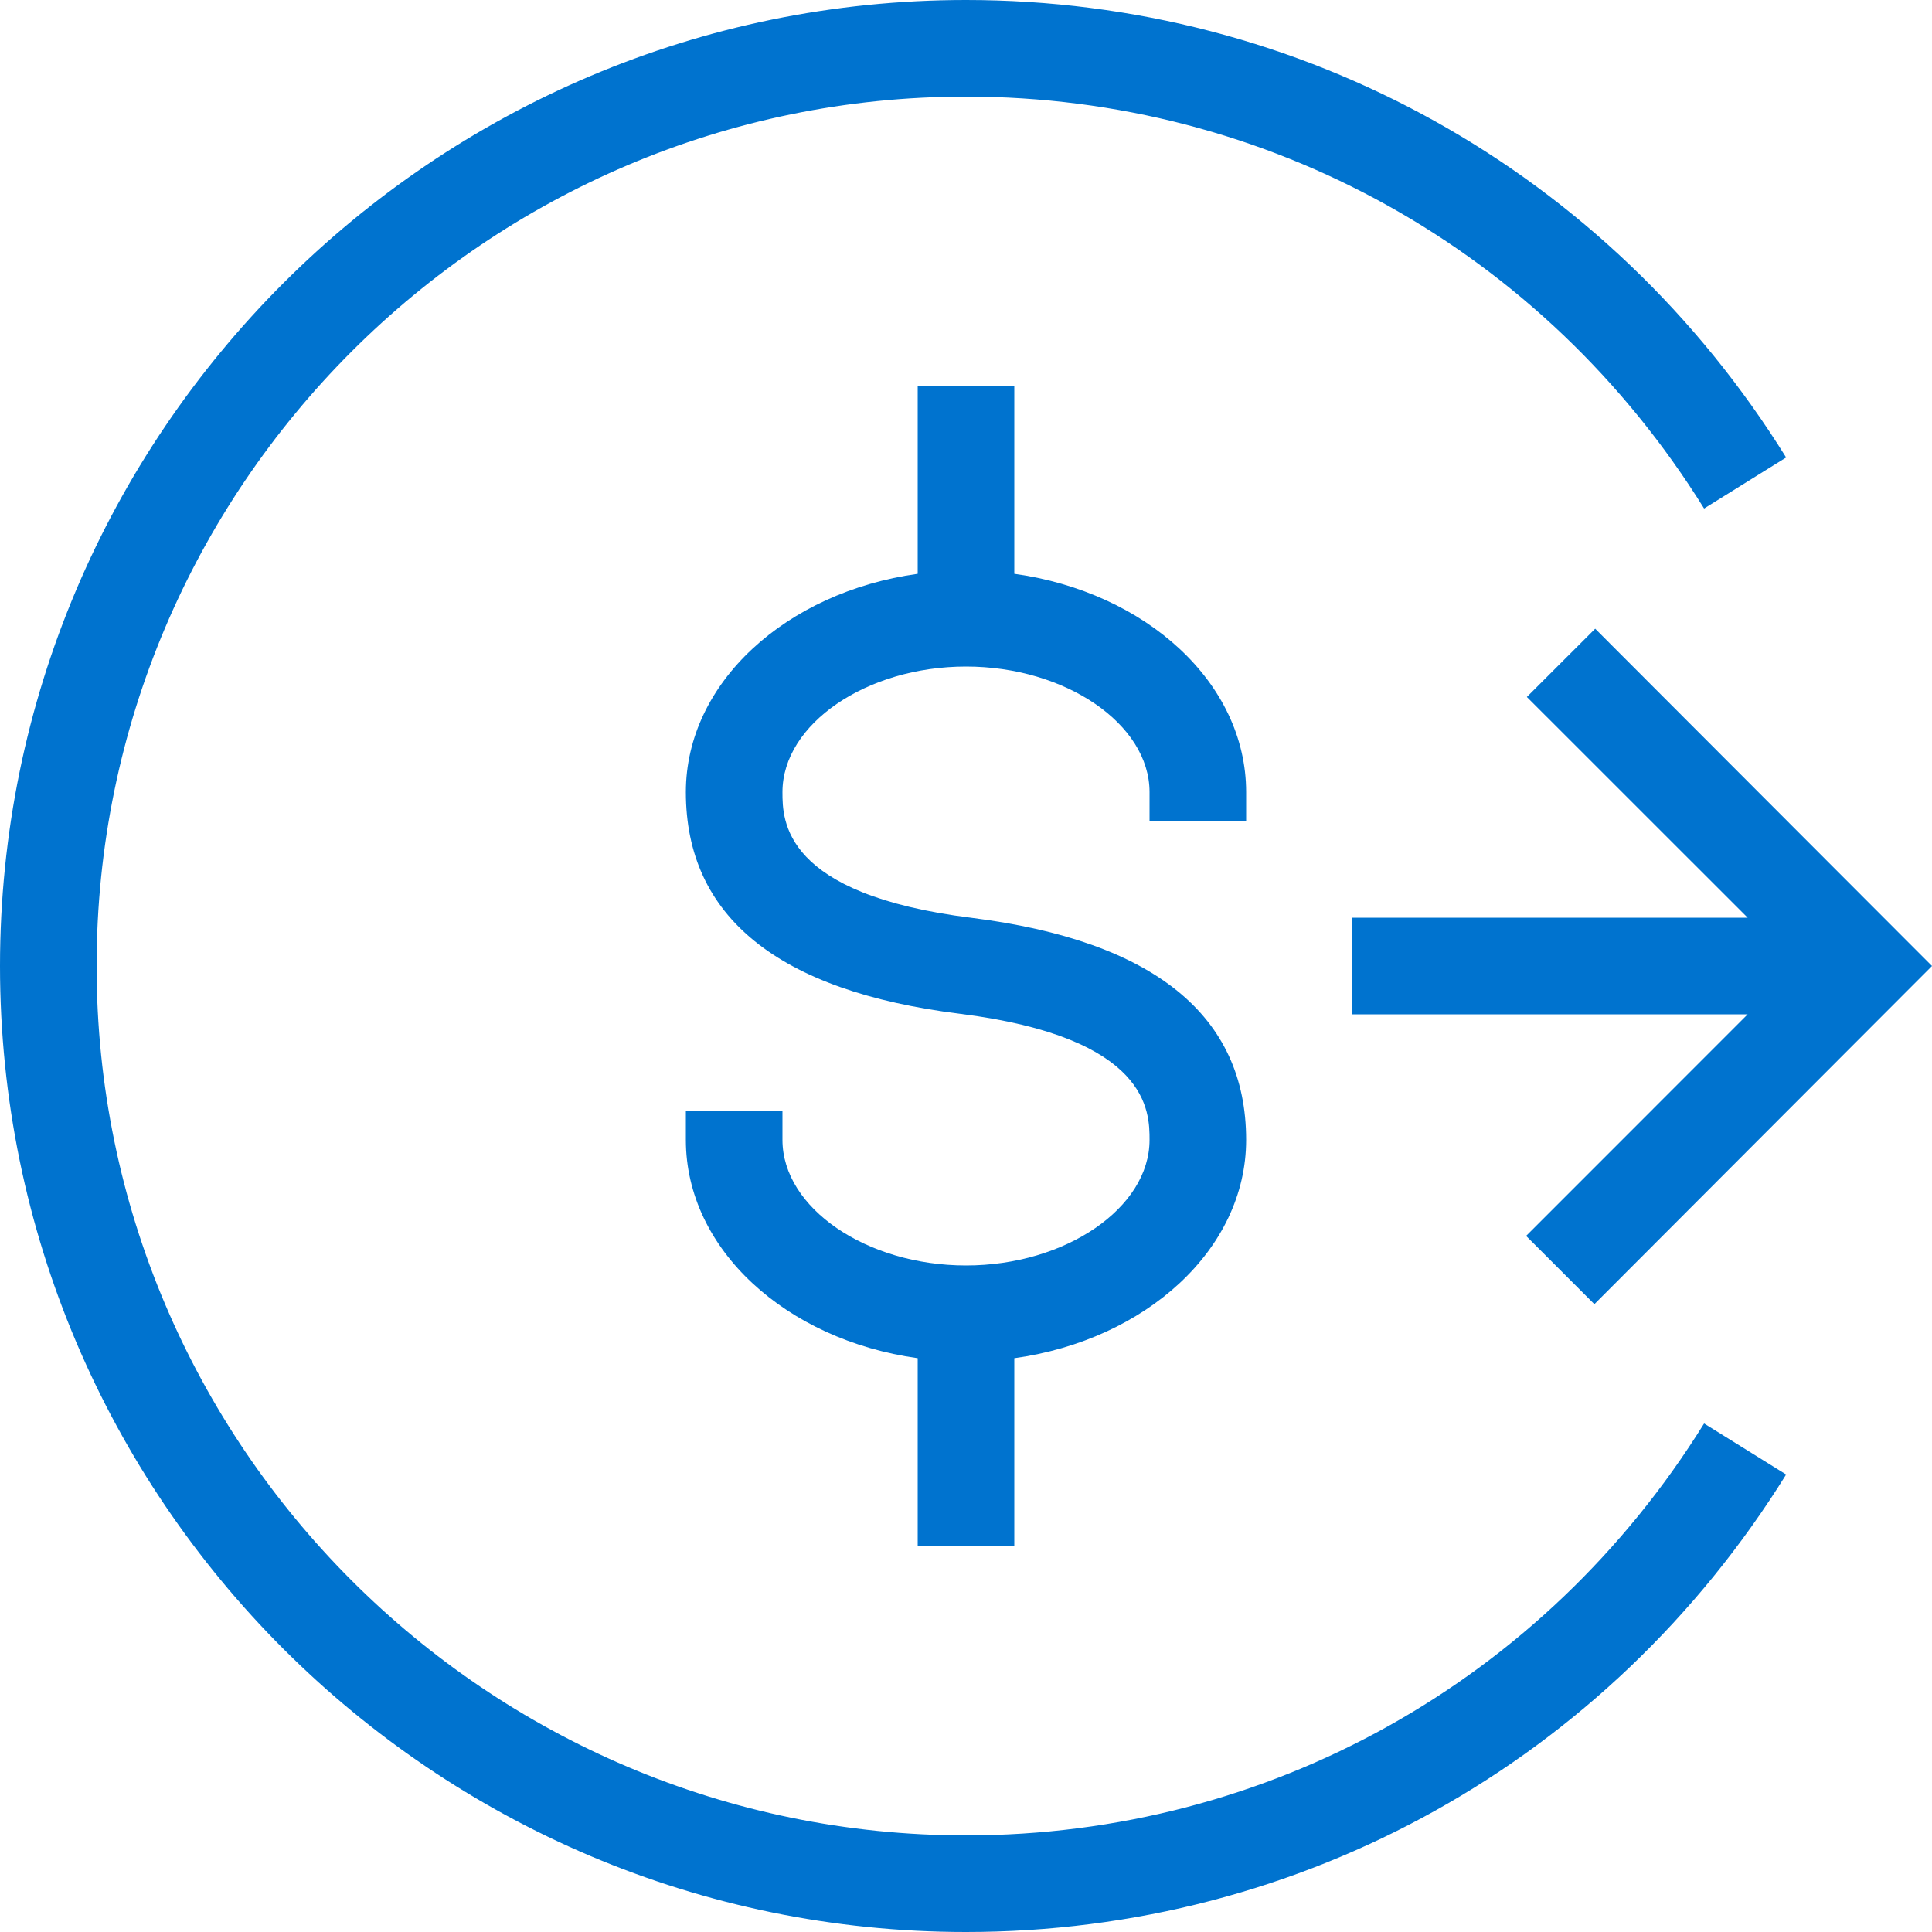<?xml version="1.0" encoding="UTF-8"?>
<svg width="24px" height="24px" viewBox="0 0 24 24" version="1.1" xmlns="http://www.w3.org/2000/svg" xmlns:xlink="http://www.w3.org/1999/xlink">
    <!-- Generator: Sketch 54.1 (76490) - https://sketchapp.com -->
    <title>Artboard</title>
    <desc>Created with Sketch.</desc>
    <g id="Artboard" stroke="none" stroke-width="1" fill="none" fill-rule="evenodd">
        <g id="bofa_icon_payment2_blk" fill="#0073CF">
            <path d="M12.6,19.2 L11.4,19.2 L11.4,16.872 C9.767,16.645 8.52,15.52 8.52,14.16 L8.52,13.8 L9.72,13.8 L9.72,14.16 C9.72,15.006 10.764,15.72 12,15.72 C13.236,15.72 14.28,15.006 14.28,14.16 C14.28,13.812 14.28,12.889 11.922,12.593 C9.665,12.312 8.52,11.387 8.52,9.84 C8.52,8.48 9.767,7.355 11.4,7.128 L11.4,4.8 L12.6,4.8 L12.6,7.128 C14.233,7.355 15.48,8.48 15.48,9.84 L15.48,10.2 L14.28,10.2 L14.28,9.84 C14.28,8.994 13.236,8.28 12,8.28 C10.764,8.28 9.72,8.994 9.72,9.84 C9.72,10.188 9.72,11.11 12.072,11.402 C14.333,11.687 15.48,12.614 15.48,14.16 C15.48,15.52 14.233,16.645 12.6,16.872 L12.6,19.2" id="Fill-1"></path>
            <path d="M12,24 C5.383,24 0,18.617 0,12 C0,5.383 5.383,0 12,0 C16.169,0 19.978,2.125 22.188,5.683 L21.169,6.317 C19.178,3.113 15.751,1.2 12,1.2 C6.046,1.2 1.2,6.046 1.2,12 C1.2,17.954 6.046,22.8 12,22.8 C15.751,22.8 19.178,20.887 21.169,17.683 L22.188,18.317 C19.978,21.875 16.169,24 12,24" id="Fill-2"></path>
            <polyline id="Fill-3" points="19.806 16.201 18.958 15.353 21.71 12.6 16.8 12.6 16.8 11.4 21.71 11.4 18.967 8.658 19.816 7.81 24 12 19.806 16.201"></polyline>
        </g>
    </g>
</svg>